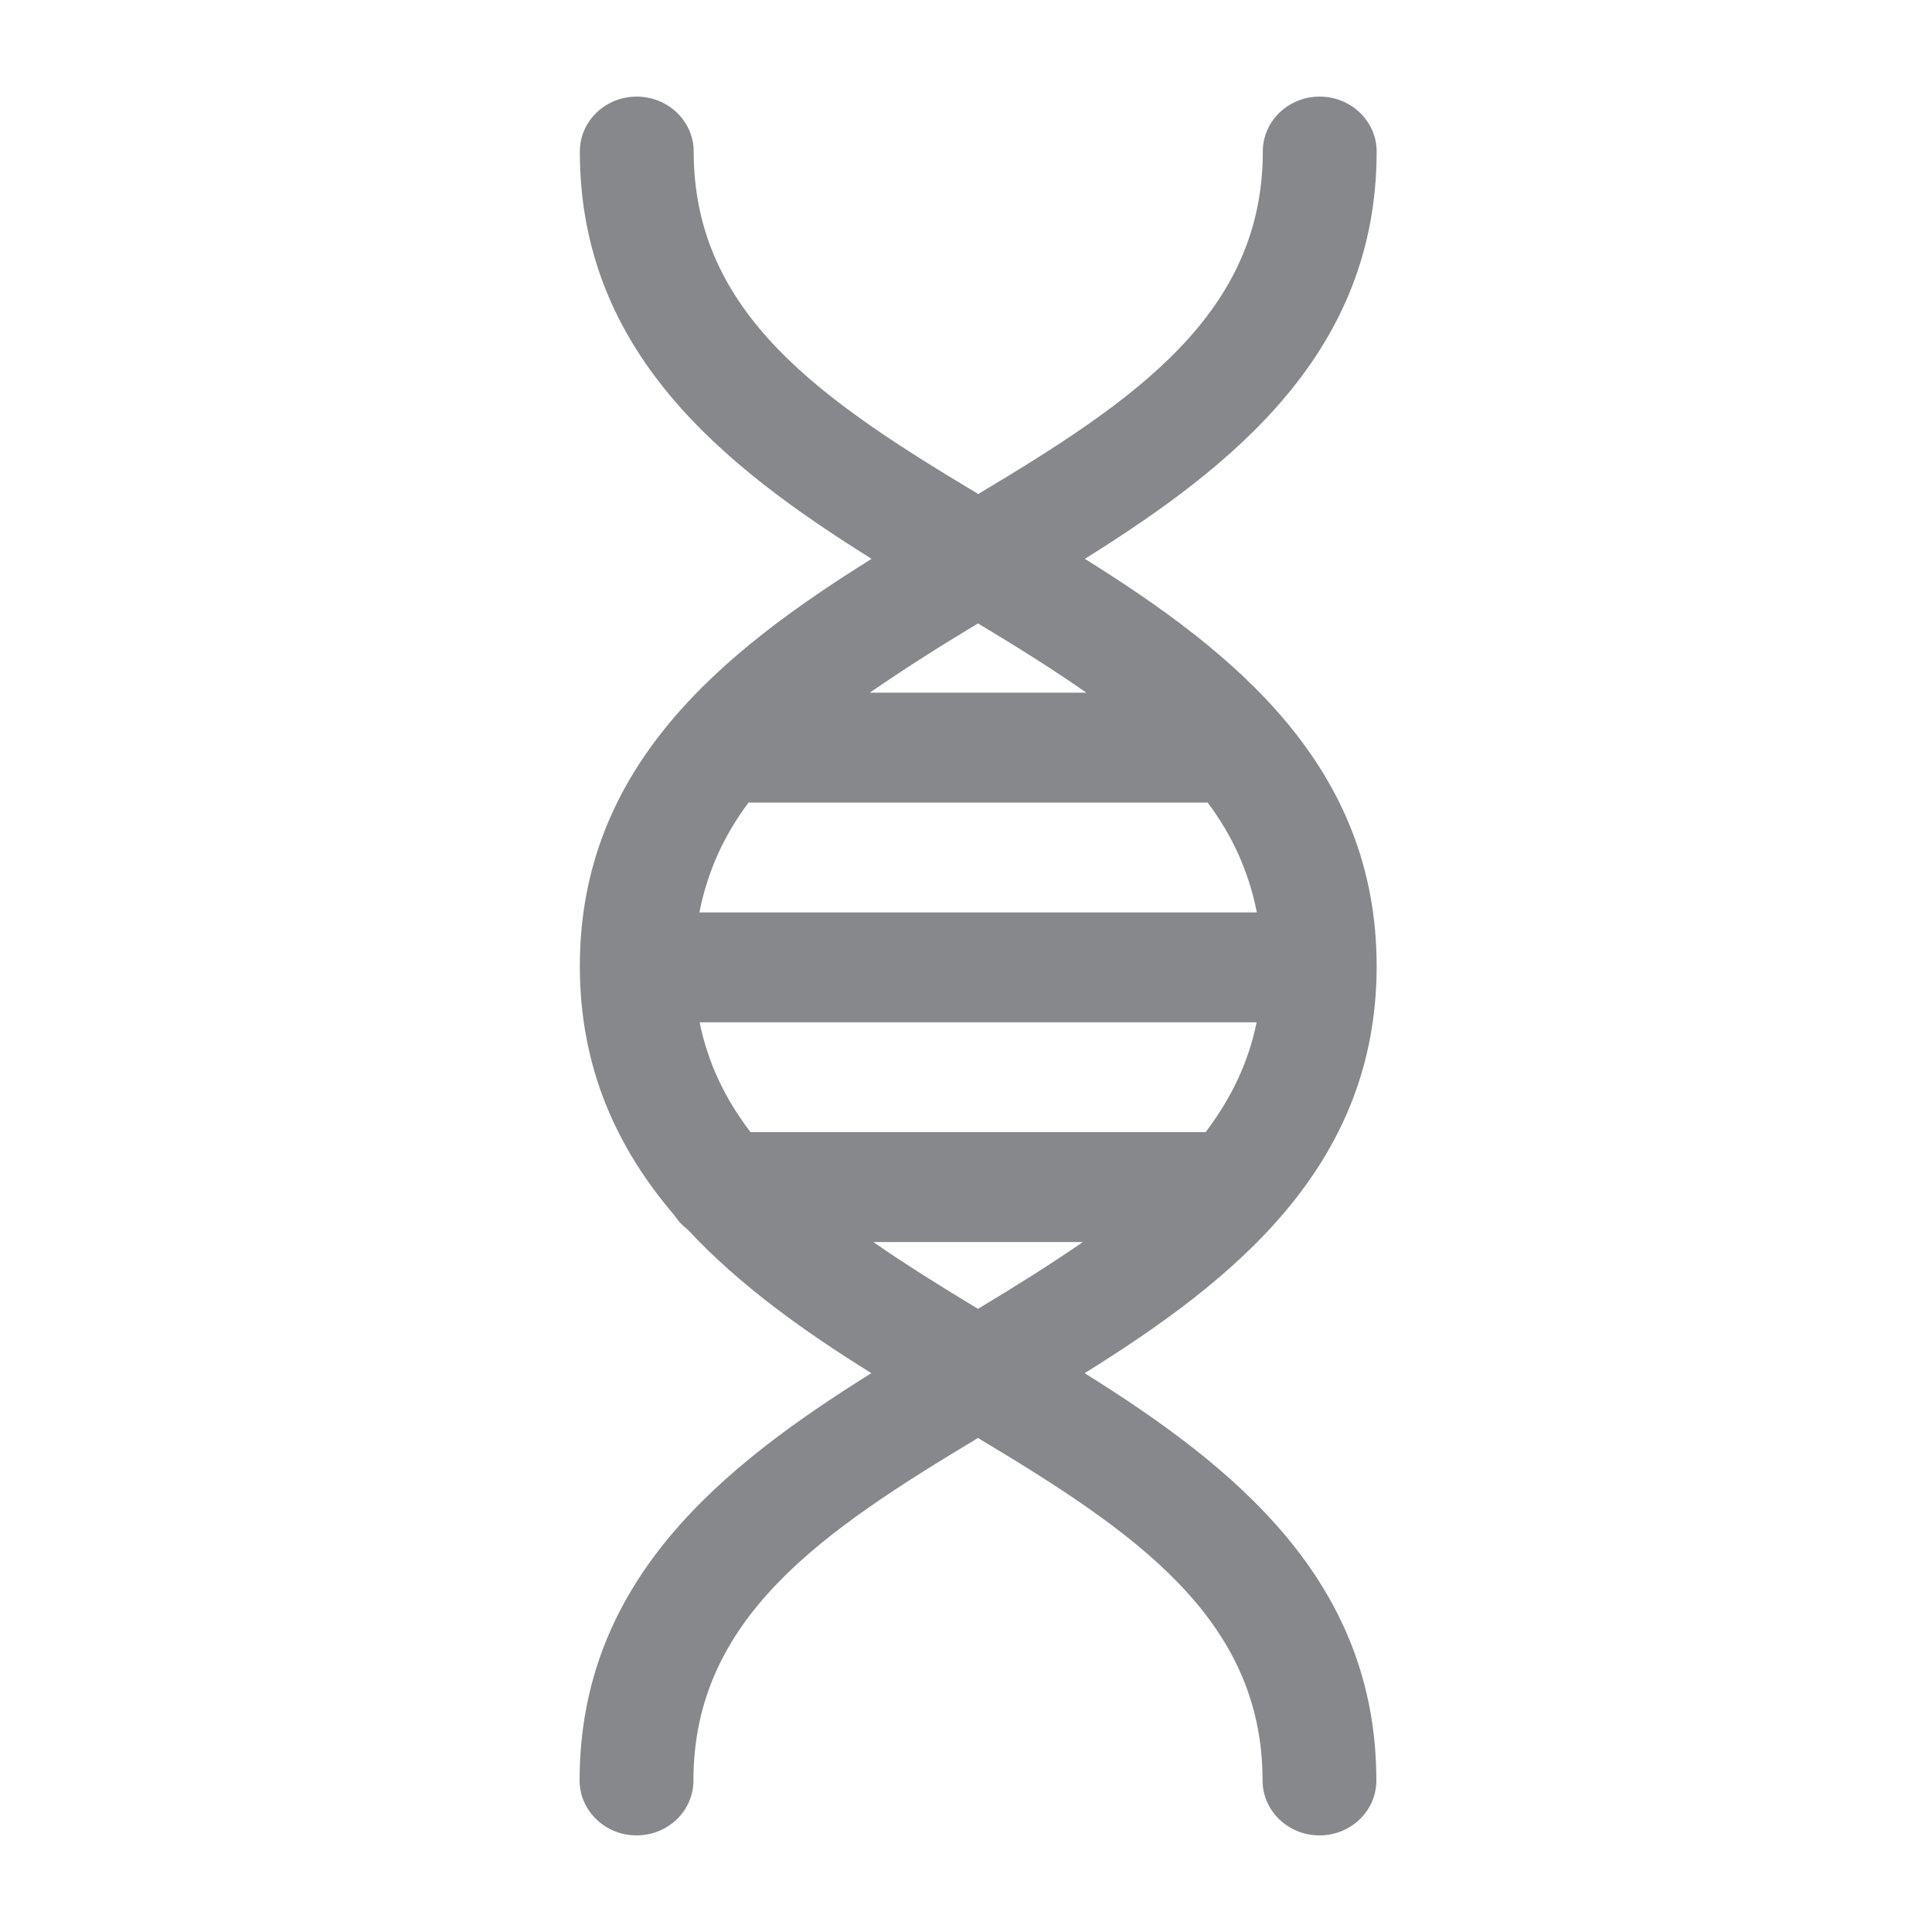 <svg width="40" height="40" viewBox="0 0 40 40" fill="none" xmlns="http://www.w3.org/2000/svg">
<path fill-rule="evenodd" clip-rule="evenodd" d="M22.42 25.715C21.744 26.181 21.017 26.637 20.248 27.098C19.485 26.637 18.752 26.181 18.081 25.715H22.42ZM15.54 23.44C15.023 22.769 14.659 22.021 14.485 21.166H26.017C25.843 22.021 25.474 22.764 24.961 23.44H15.54ZM18.009 14.341C18.706 13.86 19.454 13.383 20.248 12.907C21.042 13.383 21.795 13.855 22.492 14.341H18.009ZM25.002 16.616C25.51 17.287 25.853 18.04 26.022 18.891H14.48C14.649 18.04 14.992 17.287 15.499 16.616H25.002ZM28.502 20.003C28.502 15.863 25.551 13.501 22.461 11.57C25.551 9.639 28.502 7.277 28.502 3.137C28.502 2.512 27.974 2 27.323 2C26.672 2 26.145 2.507 26.145 3.137C26.145 6.503 23.476 8.301 20.253 10.228C17.031 8.296 14.362 6.503 14.362 3.137C14.362 2.512 13.834 2 13.183 2C12.533 2 12.005 2.507 12.005 3.137C12.005 7.277 14.956 9.639 18.045 11.57C14.956 13.501 12.005 15.868 12.005 20.003C12.005 22.134 12.789 23.788 13.962 25.162C14.034 25.274 14.126 25.372 14.234 25.453C15.309 26.611 16.657 27.569 18.04 28.43C14.951 30.361 12 32.723 12 36.863C12 37.488 12.528 38 13.178 38C13.829 38 14.357 37.493 14.357 36.863C14.357 33.497 17.031 31.704 20.248 29.772C23.471 31.704 26.14 33.502 26.14 36.863C26.14 37.488 26.667 38 27.318 38C27.969 38 28.496 37.493 28.496 36.863C28.496 32.723 25.546 30.361 22.456 28.43C25.551 26.504 28.502 24.142 28.502 20.003Z" fill="#86888C"/>
</svg>
